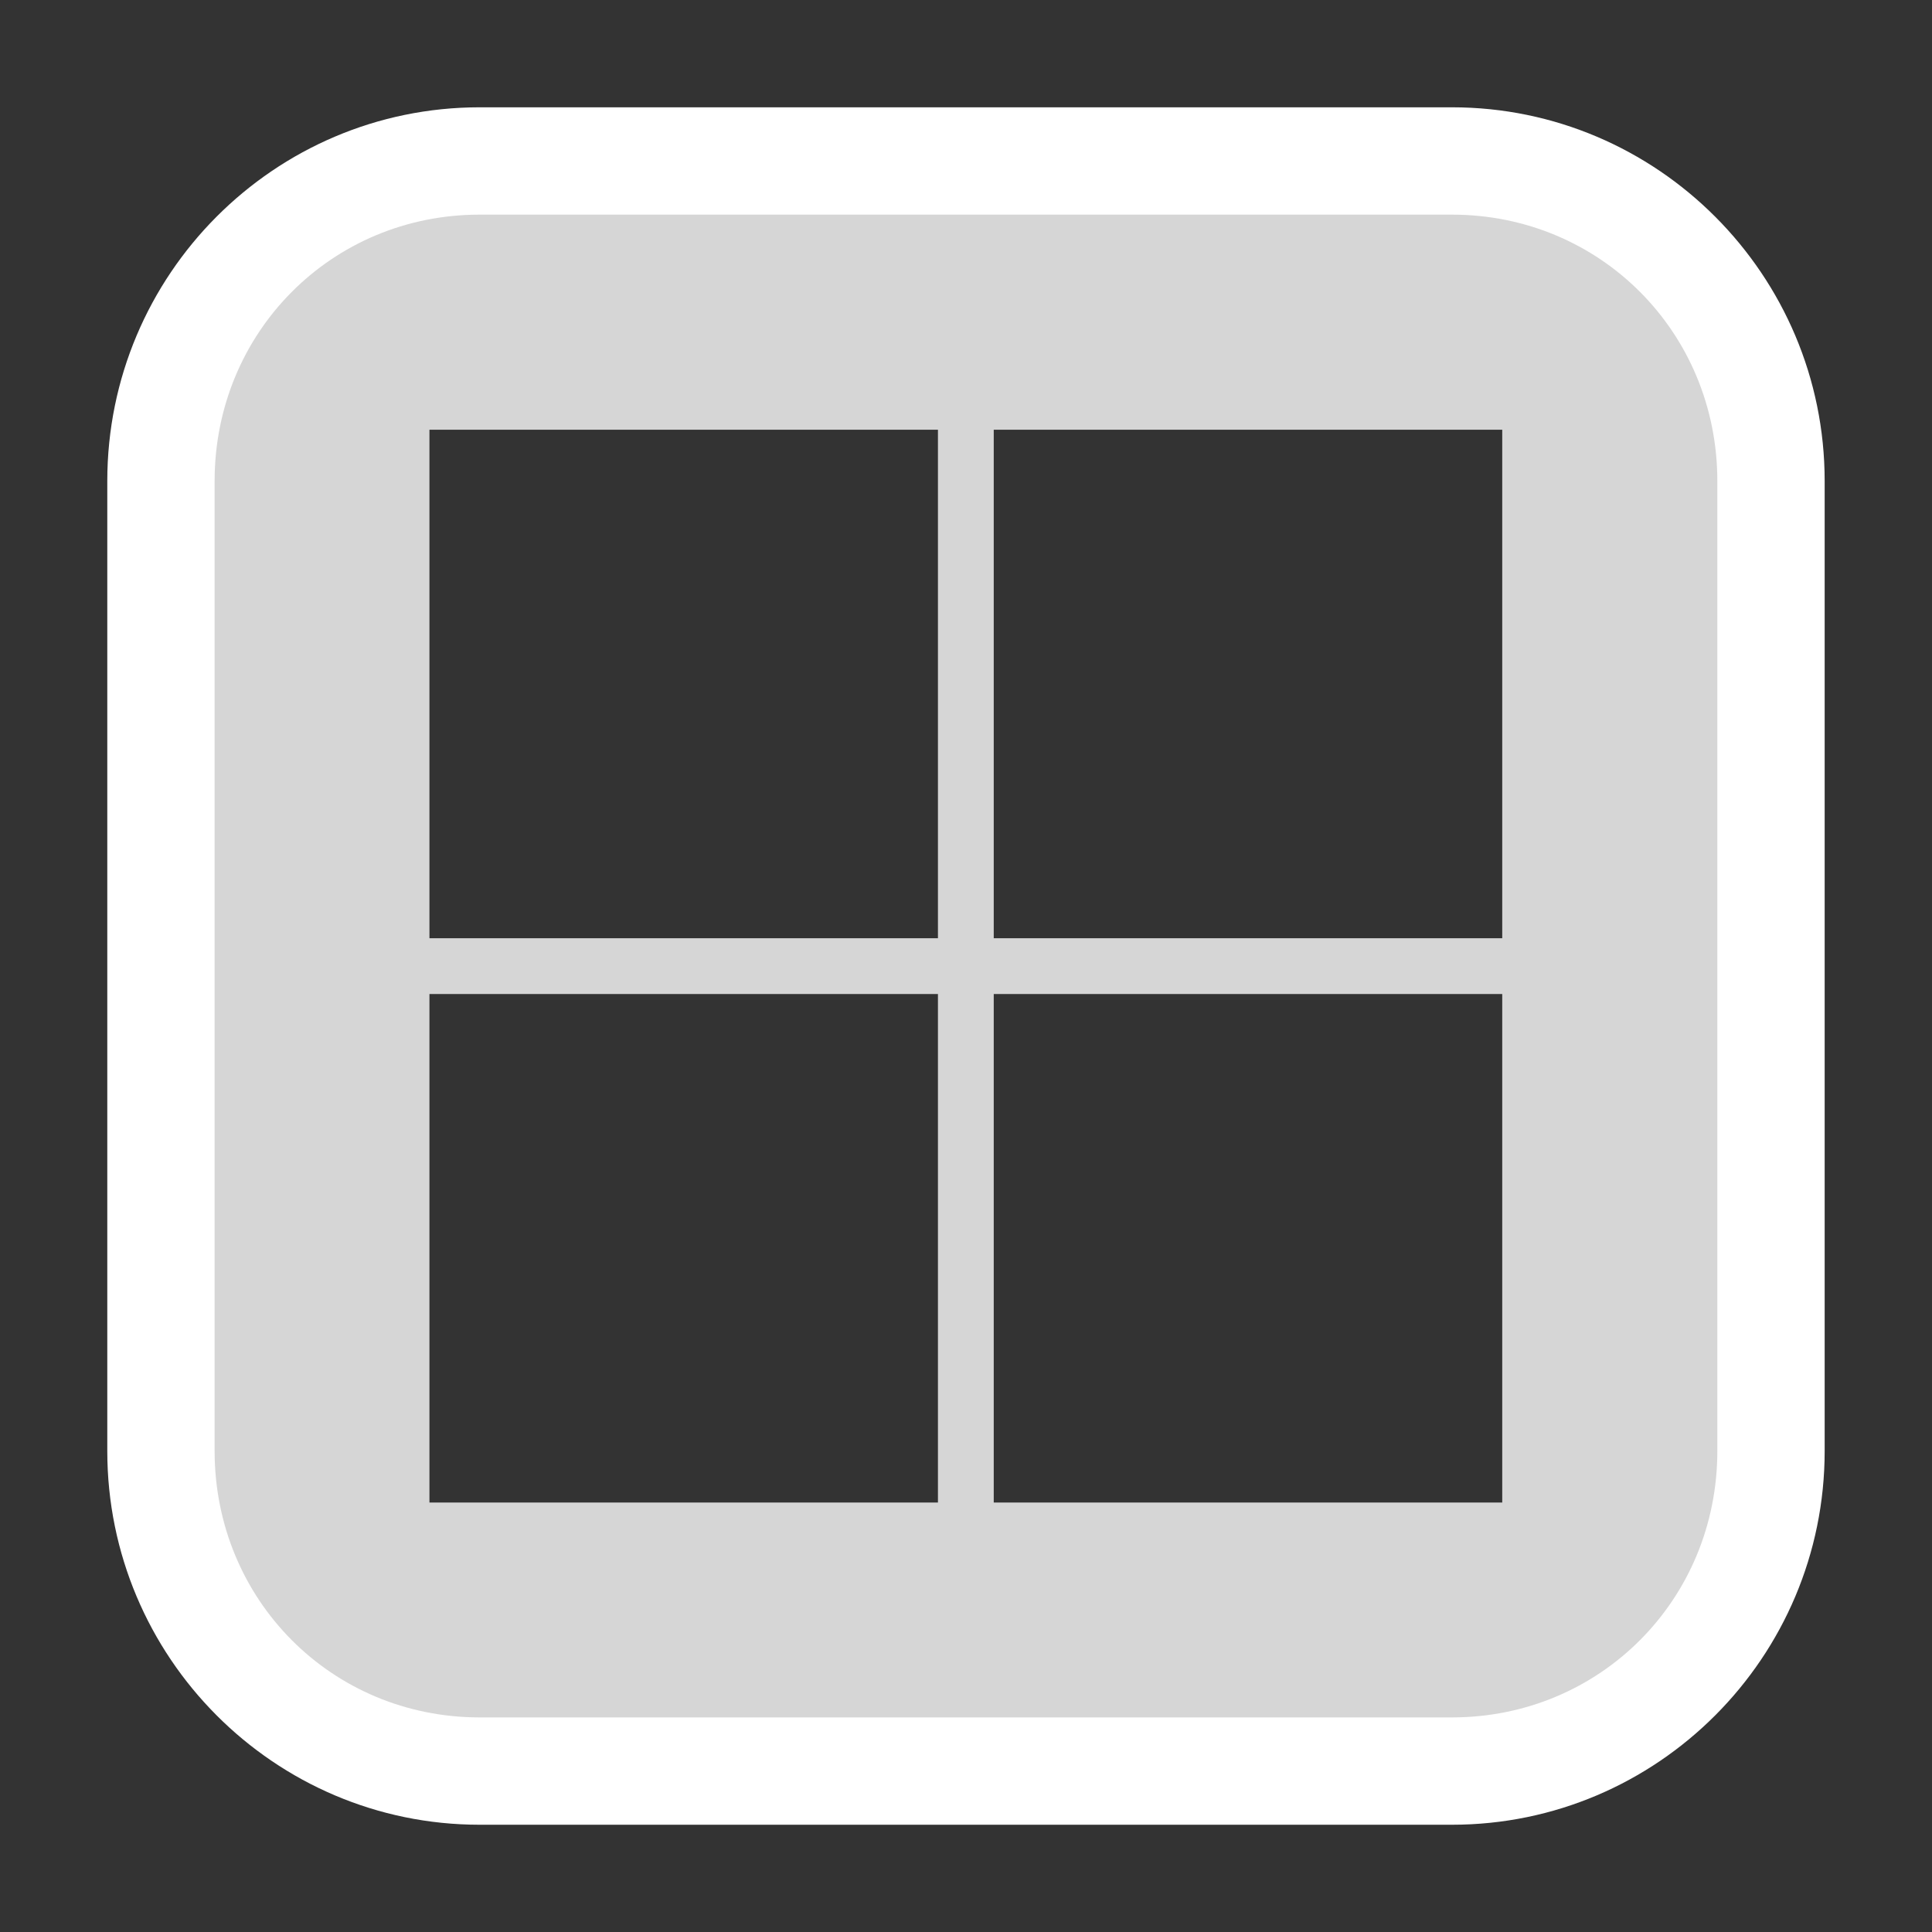 <?xml version="1.0" encoding="UTF-8" standalone="no"?>
<svg
   height="1800"
   viewBox="0 0 1800 1800"
   width="1800"
   version="1.1"
   id="svg1"
   xmlns="http://www.w3.org/2000/svg"
   xmlns:svg="http://www.w3.org/2000/svg">
  <rect x="0" y="0" width="1800" height="1800" fill="#333333" stroke="none"/>
  <defs
     id="defs1" />
  <g
     id="g1">
    <path
       d="m 31.484,450.997 c -1.921,0 -3.483,1.56 -3.483,3.482 v 9.037 c 0,1.921 1.562,3.482 3.483,3.482 h 9.096 c 1.921,0 3.486,-1.56 3.486,-3.482 v -9.037 c 0,-1.921 -1.565,-3.482 -3.486,-3.482 z m 0,1 h 9.096 c 1.385,0 2.482,1.097 2.482,2.482 v 9.037 c 0,1.385 -1.097,2.482 -2.482,2.482 h -9.096 c -1.385,0 -2.479,-1.097 -2.479,-2.482 v -9.037 c 0,-1.385 1.094,-2.482 2.479,-2.482 z"
       transform="matrix(99.598,0,0,100,-2688.885,-44999.729)"
       id="path1"
       style="fill:#ffffff" />
    <path
       id="path1-8"
       style="fill:#ffffff;stroke-width:1.001;fill-opacity:0.8"
       d="M 446.564 199.334 C 308.494 199.334 199.348 309.183 199.348 447.811 L 199.348 1352.617 C 199.348 1491.245 308.494 1601.1 446.564 1601.1 L 1353.615 1601.1 C 1491.686 1601.1 1601.117 1491.245 1601.117 1352.617 L 1601.117 447.811 C 1601.117 309.183 1491.686 199.334 1353.615 199.334 L 446.564 199.334 z M 400.105 400.354 L 873.863 400.354 L 873.863 874.111 L 400.105 874.111 L 400.105 400.354 z M 925.842 400.354 L 1399.6 400.354 L 1399.6 874.111 L 925.842 874.111 L 925.842 400.354 z M 400.105 926.131 L 873.863 926.131 L 873.863 1399.889 L 400.105 1399.889 L 400.105 926.131 z M 925.842 926.131 L 1399.6 926.131 L 1399.6 1399.889 L 925.842 1399.889 L 925.842 926.131 z " />
  </g>
</svg>
